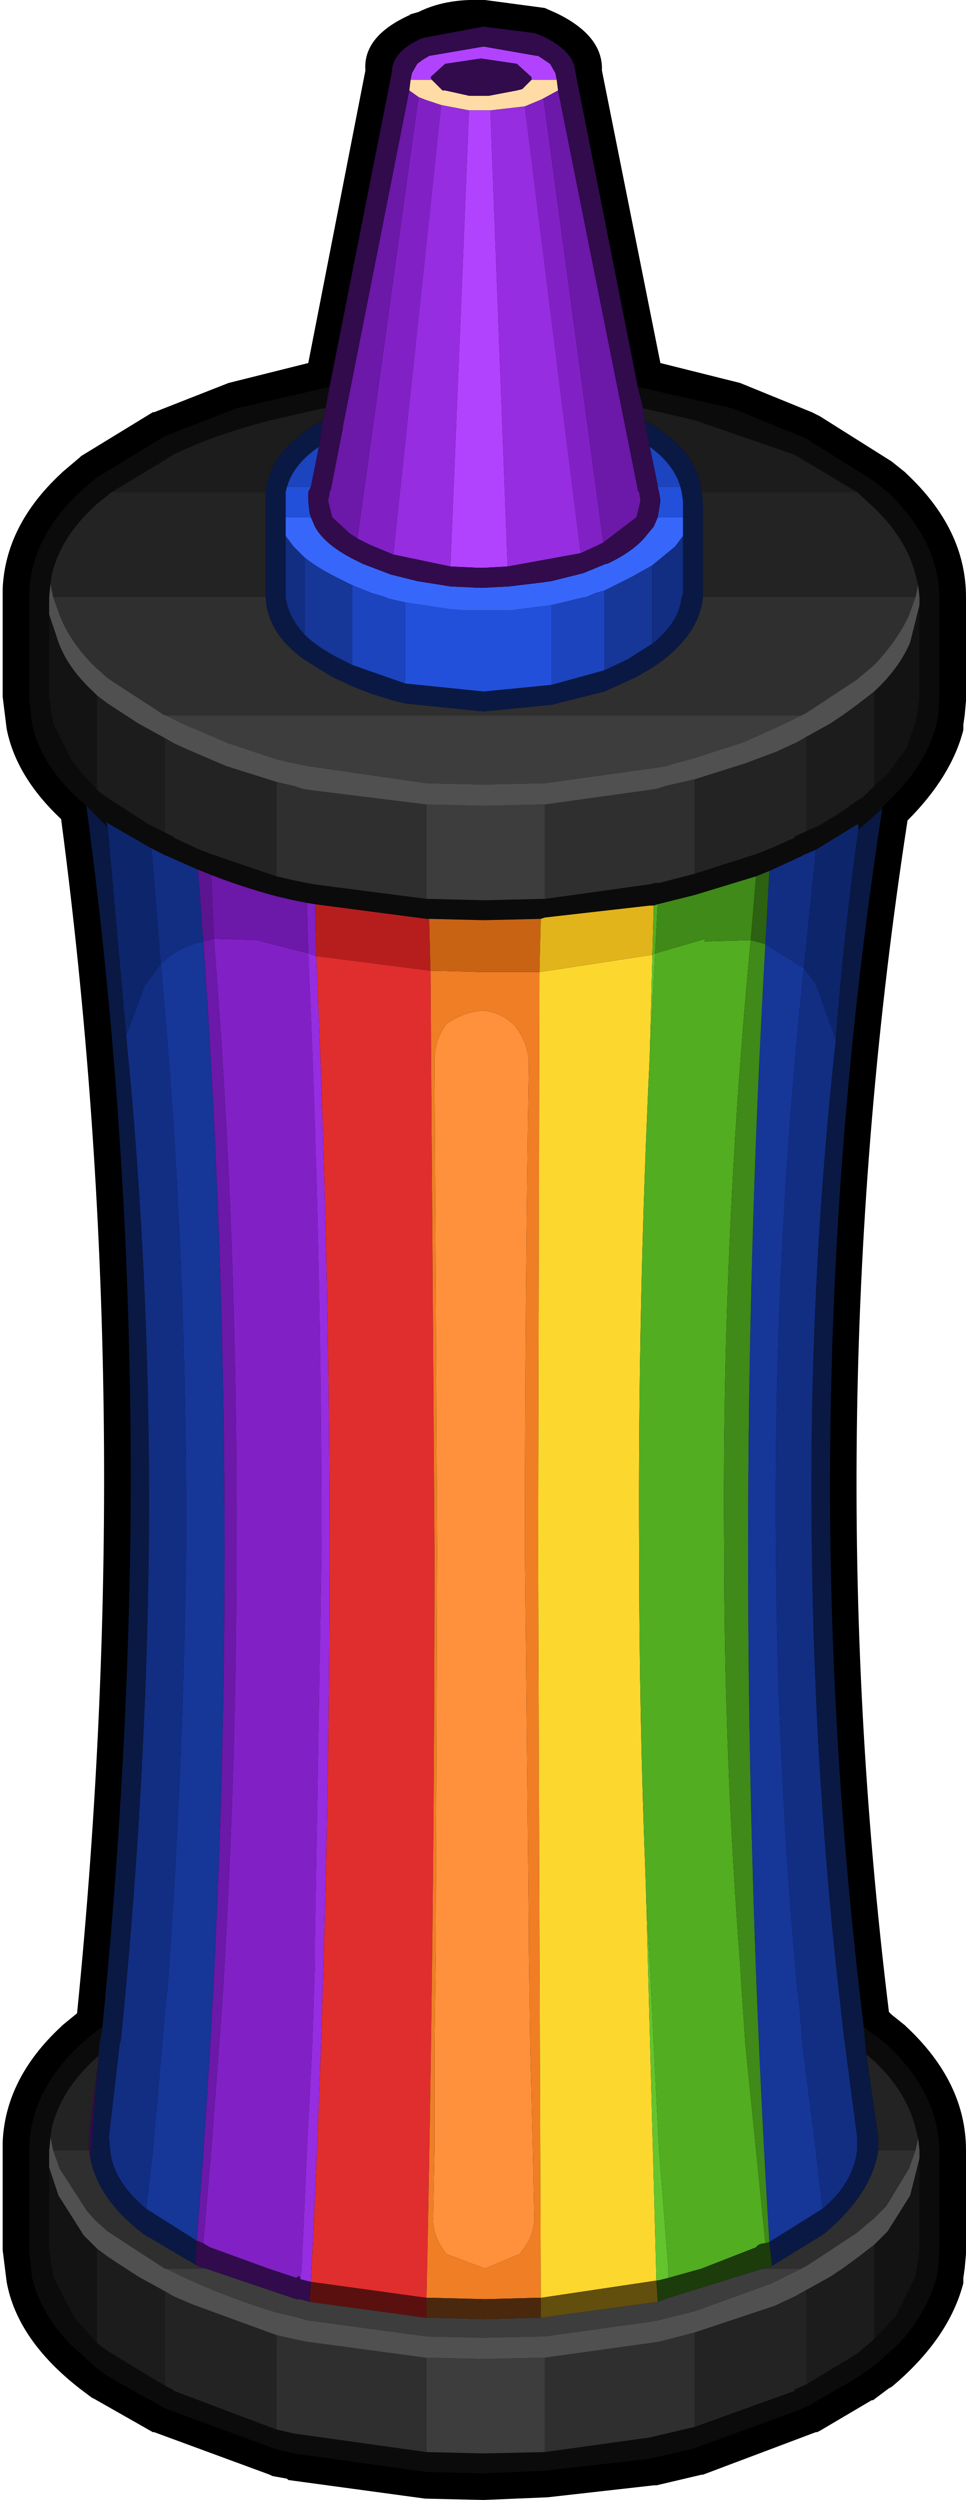 <?xml version="1.0" encoding="UTF-8" standalone="no"?>
<svg xmlns:ffdec="https://www.free-decompiler.com/flash" xmlns:xlink="http://www.w3.org/1999/xlink" ffdec:objectType="shape" height="94.0px" width="36.35px" xmlns="http://www.w3.org/2000/svg">
  <g transform="matrix(1.0, 0.0, 0.0, 1.0, 18.25, 51.1)">
    <path d="M18.1 33.5 L18.1 33.65 18.05 34.2 18.0 34.55 18.0 34.75 Q17.45 36.85 15.3 38.65 L15.2 38.7 14.6 39.15 14.55 39.15 12.6 40.3 12.5 40.35 12.45 40.35 8.2 41.95 8.15 41.95 6.45 42.35 6.35 42.35 2.35 42.8 -0.05 42.9 -2.25 42.85 -7.4 42.15 -7.45 42.1 -8.0 42.0 -8.1 41.95 -12.45 40.35 -12.5 40.35 -14.7 39.1 -14.8 39.05 -15.2 38.75 Q-17.6 36.9 -18.0 34.7 L-18.15 33.5 -18.15 30.15 -18.15 29.45 Q-18.05 27.05 -15.95 25.1 L-15.9 25.05 -15.35 24.6 Q-13.05 1.65 -15.95 -20.3 -17.65 -21.9 -18.0 -23.7 L-18.15 -24.9 -18.15 -28.25 -18.15 -28.95 Q-18.05 -31.35 -15.95 -33.3 L-15.9 -33.35 -15.25 -33.9 -15.2 -33.95 -12.5 -35.6 -12.45 -35.6 -9.65 -36.7 -6.65 -37.45 -4.5 -48.45 Q-4.6 -49.75 -2.8 -50.55 L-2.85 -50.55 -2.5 -50.65 Q-1.5 -51.15 -0.1 -51.1 L0.0 -51.1 2.25 -50.8 2.7 -50.6 Q4.45 -49.75 4.4 -48.45 L6.6 -37.45 9.6 -36.7 12.3 -35.6 12.6 -35.45 15.3 -33.75 15.8 -33.35 15.85 -33.3 Q18.1 -31.2 18.1 -28.65 L18.1 -28.55 18.1 -24.9 18.1 -24.75 18.05 -24.2 18.0 -23.85 18.0 -23.65 Q17.55 -21.9 15.9 -20.25 12.45 2.15 15.2 24.55 L15.25 24.6 15.3 24.65 15.8 25.05 15.85 25.1 Q18.1 27.2 18.1 29.75 L18.1 29.85 18.1 33.5" fill="#000000" fill-rule="evenodd" stroke="none"/>
    <path d="M2.7 -48.1 L2.75 -47.7 2.2 -47.4 2.1 -47.35 1.5 -47.1 0.2 -46.95 -0.05 -46.95 -0.25 -46.95 -0.6 -46.95 -1.65 -47.15 -2.25 -47.35 -2.5 -47.45 -2.85 -47.7 -2.8 -48.1 -2.0 -48.1 -1.6 -47.7 -1.5 -47.7 -0.6 -47.5 -0.25 -47.5 -0.15 -47.5 0.15 -47.5 1.2 -47.7 1.4 -47.75 1.75 -48.1 2.7 -48.1" fill="#ffdca5" fill-rule="evenodd" stroke="none"/>
    <path d="M-5.85 -36.55 L-6.0 -35.75 -6.1 -35.75 -7.85 -35.35 Q-9.95 -34.85 -11.75 -34.0 L-12.05 -33.8 -14.05 -32.6 -14.6 -32.15 Q-15.95 -30.95 -16.3 -29.5 L-16.35 -29.15 -16.4 -28.65 -16.4 -28.55 -16.4 -28.3 -16.4 -28.0 -16.4 -24.9 -16.25 -23.9 -15.55 -22.5 -15.15 -22.0 -14.6 -21.4 -14.35 -21.2 -14.2 -21.1 -12.65 -20.1 -12.05 -19.8 -11.75 -19.65 -11.7 -19.6 -10.85 -19.2 -10.35 -19.0 -7.85 -18.15 -7.2 -18.0 -6.7 -17.9 -6.45 -17.85 -2.2 -17.3 -2.1 -17.3 -0.05 -17.25 2.1 -17.3 2.25 -17.3 6.2 -17.85 6.4 -17.9 6.55 -17.9 7.9 -18.25 10.25 -19.0 10.75 -19.2 11.65 -19.6 11.65 -19.65 12.1 -19.85 12.55 -20.05 Q13.35 -20.5 14.0 -21.0 L14.2 -21.1 14.65 -21.55 15.15 -22.0 15.55 -22.55 15.85 -22.95 16.2 -23.9 16.25 -24.2 16.35 -24.9 16.35 -28.35 16.35 -28.55 16.35 -28.65 16.3 -29.1 16.2 -29.5 Q15.85 -30.85 14.65 -32.0 L14.0 -32.6 11.65 -34.0 7.9 -35.3 5.95 -35.75 5.75 -36.55 9.3 -35.75 12.0 -34.65 12.1 -34.6 14.65 -33.0 15.15 -32.6 Q17.05 -30.8 17.1 -28.65 L17.1 -28.55 17.1 -24.9 17.05 -24.2 17.0 -23.9 Q16.65 -22.5 15.45 -21.25 L14.95 -20.75 14.95 -20.7 14.05 -19.9 14.05 -20.1 14.0 -20.1 12.45 -19.15 12.1 -19.0 11.95 -18.95 12.0 -18.95 10.7 -18.35 10.2 -18.15 7.9 -17.45 6.5 -17.1 6.35 -17.05 6.2 -17.05 2.25 -16.6 2.1 -16.55 -0.05 -16.5 -2.1 -16.55 -2.2 -16.55 -6.4 -17.1 -6.7 -17.15 -7.2 -17.25 -7.85 -17.4 Q-9.15 -17.75 -10.3 -18.2 L-10.8 -18.4 -12.05 -18.95 -12.55 -19.2 -14.2 -20.15 -14.25 -20.2 -14.2 -20.0 -15.0 -20.8 -15.4 -21.15 Q-16.75 -22.45 -17.05 -23.9 L-17.15 -24.9 -17.15 -28.55 -17.15 -28.65 Q-17.15 -30.8 -15.25 -32.6 L-14.6 -33.15 -12.05 -34.7 -9.35 -35.75 -5.85 -36.55 M14.25 25.1 L14.6 25.4 14.65 25.4 15.15 25.8 Q17.05 27.6 17.1 29.75 L17.1 29.85 17.1 33.5 17.05 34.2 17.0 34.5 Q16.65 35.85 15.55 37.05 L14.65 37.85 14.0 38.3 12.1 39.4 11.95 39.45 12.0 39.45 7.9 40.95 6.2 41.35 2.25 41.8 -0.05 41.9 -2.2 41.85 -7.2 41.15 -7.85 41.0 -12.05 39.45 -14.2 38.25 -14.6 37.95 -15.6 37.05 Q-16.75 35.85 -17.05 34.5 L-17.15 33.5 -17.15 29.85 -17.15 29.75 Q-17.15 27.6 -15.25 25.8 L-14.6 25.25 -14.45 25.15 -14.4 25.15 -14.5 25.7 -14.55 26.2 -14.6 26.25 Q-15.95 27.45 -16.3 28.9 L-16.35 29.25 -16.4 29.75 -16.4 29.85 -16.4 30.1 -16.4 30.4 -16.4 33.5 -16.25 34.5 -15.45 36.05 -14.6 37.0 -14.2 37.3 -12.05 38.6 -11.75 38.75 -11.7 38.8 -7.85 40.25 -7.2 40.4 -2.2 41.1 -0.05 41.15 2.25 41.1 6.2 40.55 7.9 40.15 11.65 38.8 11.65 38.75 12.1 38.55 14.0 37.4 14.65 36.85 15.45 36.0 16.2 34.5 16.25 34.2 16.35 33.5 16.35 30.05 16.35 29.85 16.35 29.75 16.3 29.3 16.2 28.9 Q15.85 27.55 14.7 26.45 L14.65 26.4 14.35 26.15 14.25 25.1" fill="#0b0b0b" fill-rule="evenodd" stroke="none"/>
    <path d="M16.35 -28.35 L16.35 -24.9 16.25 -24.2 16.2 -23.9 15.85 -22.95 15.55 -22.55 15.15 -22.0 14.65 -21.55 14.65 -25.1 14.7 -25.15 Q15.6 -26.0 16.0 -26.95 L16.35 -28.35 M-14.6 -21.4 L-15.15 -22.0 -15.55 -22.5 -16.25 -23.9 -16.4 -24.9 -16.4 -28.0 -16.05 -26.95 Q-15.7 -26.0 -14.8 -25.15 L-14.6 -24.95 -14.6 -21.4 M-16.4 30.4 L-16.05 31.45 -15.1 32.95 -14.8 33.25 -14.6 33.45 -14.6 37.0 -15.45 36.05 -16.25 34.5 -16.4 33.5 -16.4 30.4 M14.65 33.3 L14.7 33.25 15.15 32.8 16.0 31.45 16.35 30.05 16.35 33.5 16.25 34.2 16.2 34.5 15.45 36.0 14.65 36.85 14.65 33.3" fill="#131313" fill-rule="evenodd" stroke="none"/>
    <path d="M-6.0 -35.75 L-6.1 -35.3 Q-8.1 -34.2 -8.25 -32.6 L-14.05 -32.6 -12.05 -33.8 -11.75 -34.0 Q-9.95 -34.85 -7.85 -35.35 L-6.1 -35.75 -6.0 -35.75 M6.0 -35.3 L5.95 -35.75 7.9 -35.3 11.65 -34.0 14.0 -32.6 8.15 -32.6 Q8.0 -34.2 6.0 -35.3 M14.65 -21.55 L14.2 -21.1 14.0 -21.0 Q13.35 -20.5 12.55 -20.05 L12.1 -19.85 12.1 -23.4 13.0 -23.9 13.45 -24.2 14.0 -24.6 14.65 -25.1 14.65 -21.55 M-12.05 -19.8 L-12.65 -20.1 -14.2 -21.1 -14.35 -21.2 -14.6 -21.4 -14.6 -24.95 -14.2 -24.65 -13.05 -23.9 -12.05 -23.35 -12.05 -19.8 M-14.6 33.45 L-14.2 33.75 -13.05 34.5 -12.05 35.05 -12.05 38.6 -14.2 37.3 -14.6 37.0 -14.6 33.45 M12.1 35.0 L13.0 34.5 13.45 34.2 14.0 33.8 14.65 33.3 14.65 36.85 14.0 37.4 12.1 38.55 12.1 35.0" fill="#1c1c1c" fill-rule="evenodd" stroke="none"/>
    <path d="M8.2 -28.65 L8.2 -28.8 8.2 -32.25 8.15 -32.6 14.0 -32.6 14.65 -32.0 Q15.85 -30.85 16.2 -29.5 L16.3 -29.1 16.2 -28.65 8.2 -28.65 M12.1 -19.85 L11.65 -19.65 11.65 -19.6 10.75 -19.2 10.25 -19.0 7.9 -18.25 7.9 -21.8 9.8 -22.4 11.0 -22.85 11.1 -22.9 11.65 -23.15 11.75 -23.2 12.1 -23.4 12.1 -19.85 M-7.85 -18.15 L-10.35 -19.0 -10.85 -19.2 -11.7 -19.6 -11.75 -19.65 -12.05 -19.8 -12.05 -23.35 -11.7 -23.15 -11.15 -22.9 -9.75 -22.3 -7.85 -21.7 -7.85 -18.15 M-16.35 -29.15 L-16.3 -29.5 Q-15.95 -30.95 -14.6 -32.15 L-14.05 -32.6 -8.25 -32.6 -8.25 -32.25 -8.25 -28.8 -8.25 -28.65 -16.25 -28.65 -16.35 -29.15 M14.8 29.75 L14.8 29.3 14.35 26.15 14.65 26.4 14.7 26.45 Q15.85 27.55 16.2 28.9 L16.3 29.3 16.2 29.75 14.8 29.75 M-16.25 29.75 L-16.35 29.25 -16.3 28.9 Q-15.95 27.45 -14.6 26.25 L-14.55 26.2 -14.55 26.4 -14.9 29.25 -14.9 29.75 -16.25 29.75 M-12.05 35.05 L-11.7 35.25 -11.0 35.55 -7.85 36.7 -7.85 40.25 -11.7 38.8 -11.75 38.75 -12.05 38.6 -12.05 35.05 M7.9 36.6 L10.9 35.6 11.65 35.25 12.1 35.0 12.1 38.55 11.65 38.75 11.65 38.8 7.9 40.15 7.9 36.6" fill="#232323" fill-rule="evenodd" stroke="none"/>
    <path d="M7.9 -18.25 L6.55 -17.9 6.4 -17.9 6.2 -17.85 2.25 -17.3 2.25 -20.85 6.2 -21.4 6.5 -21.45 6.8 -21.55 7.9 -21.8 7.9 -18.25 M-2.2 -17.3 L-6.45 -17.85 -6.7 -17.9 -7.2 -18.0 -7.85 -18.15 -7.85 -21.7 -7.2 -21.55 -6.9 -21.45 -6.65 -21.4 -2.2 -20.85 -2.2 -17.3 M-8.25 -28.65 Q-8.2 -27.3 -6.8 -26.3 L-5.75 -25.65 -5.0 -25.3 Q-4.05 -24.9 -3.0 -24.65 L-0.05 -24.35 2.5 -24.6 4.5 -25.1 5.7 -25.65 6.3 -26.0 Q8.05 -27.15 8.2 -28.65 L16.2 -28.65 15.95 -27.95 Q15.5 -27.0 14.65 -26.1 L14.0 -25.55 12.1 -24.3 11.9 -24.2 -12.0 -24.2 -12.05 -24.2 -14.2 -25.6 -14.7 -26.05 Q-15.6 -26.95 -16.0 -27.95 L-16.25 -28.65 -8.25 -28.65 M10.8 34.1 L12.75 32.9 Q14.55 31.4 14.8 29.75 L16.2 29.75 15.95 30.45 15.1 31.85 14.65 32.3 14.0 32.85 12.1 34.1 11.9 34.2 10.45 34.2 10.55 34.15 10.6 34.15 10.8 34.1 M-12.0 34.2 L-12.05 34.2 -14.2 32.8 -14.7 32.35 -15.0 32.0 -16.0 30.45 -16.25 29.75 -14.9 29.75 -14.85 30.05 Q-14.55 31.6 -12.85 32.9 L-10.9 34.05 -10.7 34.15 -10.65 34.15 -10.5 34.2 -12.0 34.2 M-7.85 36.7 L-7.2 36.85 -6.7 36.95 -2.25 37.55 -2.2 37.55 -2.2 41.1 -7.2 40.4 -7.85 40.25 -7.85 36.7 M2.25 37.55 L6.2 37.0 6.55 36.95 7.9 36.6 7.9 40.15 6.2 40.55 2.25 41.1 2.25 37.55" fill="#2f2f2f" fill-rule="evenodd" stroke="none"/>
    <path d="M2.25 -17.3 L2.1 -17.3 -0.05 -17.25 -2.1 -17.3 -2.2 -17.3 -2.2 -20.85 -0.05 -20.8 2.1 -20.85 2.25 -20.85 2.25 -17.3 M11.9 -24.2 L11.5 -24.0 11.3 -23.9 9.75 -23.2 7.9 -22.6 7.15 -22.4 6.85 -22.3 6.55 -22.25 6.2 -22.2 2.25 -21.65 2.1 -21.65 -0.05 -21.6 -2.2 -21.65 -6.7 -22.3 -6.95 -22.35 -7.15 -22.4 -7.2 -22.4 -7.85 -22.55 -9.65 -23.15 -11.4 -23.9 -11.6 -24.0 -12.0 -24.2 11.9 -24.2 M-2.2 36.05 L-1.95 36.05 -0.05 36.1 1.9 36.05 2.1 36.05 6.5 35.45 6.9 35.3 10.45 34.2 11.9 34.2 11.5 34.4 11.3 34.5 10.8 34.75 7.9 35.8 6.5 36.15 6.2 36.2 2.25 36.75 2.1 36.75 -0.05 36.8 -2.2 36.75 -6.65 36.15 -7.2 36.0 -7.85 35.85 Q-9.5 35.35 -10.95 34.7 L-11.4 34.5 -11.6 34.4 -12.0 34.2 -10.5 34.2 -7.1 35.35 -6.95 35.35 -6.6 35.45 -2.2 36.05 M-2.2 37.55 L-0.05 37.6 2.1 37.55 2.25 37.55 2.25 41.1 -0.05 41.15 -2.2 41.1 -2.2 37.55" fill="#3d3d3d" fill-rule="evenodd" stroke="none"/>
    <path d="M16.3 -29.1 L16.35 -28.65 16.35 -28.55 16.35 -28.35 16.0 -26.95 Q15.6 -26.0 14.7 -25.15 L14.65 -25.1 14.0 -24.6 13.45 -24.2 13.0 -23.9 12.1 -23.4 11.75 -23.2 11.65 -23.15 11.1 -22.9 11.0 -22.85 9.8 -22.4 7.9 -21.8 6.8 -21.55 6.5 -21.45 6.2 -21.4 2.25 -20.85 2.1 -20.85 -0.05 -20.8 -2.2 -20.85 -6.65 -21.4 -6.9 -21.45 -7.2 -21.55 -7.85 -21.7 -9.75 -22.3 -11.15 -22.9 -11.7 -23.15 -12.05 -23.35 -13.05 -23.9 -14.2 -24.65 -14.6 -24.95 -14.8 -25.15 Q-15.7 -26.0 -16.05 -26.95 L-16.4 -28.0 -16.4 -28.3 -16.4 -28.55 -16.4 -28.65 -16.35 -29.15 -16.25 -28.65 -16.0 -27.95 Q-15.6 -26.95 -14.7 -26.05 L-14.2 -25.6 -12.05 -24.2 -12.0 -24.2 -11.6 -24.0 -11.4 -23.9 -9.65 -23.15 -7.85 -22.55 -7.2 -22.4 -7.15 -22.4 -6.95 -22.35 -6.7 -22.3 -2.2 -21.65 -0.05 -21.6 2.1 -21.65 2.25 -21.65 6.2 -22.2 6.55 -22.25 6.85 -22.3 7.15 -22.4 7.9 -22.6 9.75 -23.2 11.3 -23.9 11.5 -24.0 11.9 -24.2 12.1 -24.3 14.0 -25.55 14.65 -26.1 Q15.5 -27.0 15.95 -27.95 L16.2 -28.65 16.3 -29.1 M11.9 34.2 L12.1 34.1 14.0 32.85 14.65 32.3 15.1 31.85 15.95 30.45 16.2 29.75 16.3 29.3 16.35 29.75 16.35 29.85 16.35 30.05 16.0 31.45 15.15 32.8 14.7 33.25 14.65 33.3 14.0 33.8 13.45 34.2 13.0 34.5 12.1 35.0 11.65 35.25 10.9 35.6 7.9 36.6 6.55 36.95 6.2 37.0 2.25 37.55 2.1 37.55 -0.05 37.6 -2.2 37.55 -2.25 37.55 -6.7 36.95 -7.2 36.85 -7.85 36.7 -11.0 35.55 -11.7 35.25 -12.05 35.05 -13.05 34.5 -14.2 33.75 -14.6 33.45 -14.8 33.25 -15.1 32.95 -16.05 31.45 -16.4 30.4 -16.4 30.1 -16.4 29.85 -16.4 29.75 -16.35 29.25 -16.25 29.75 -16.0 30.45 -15.0 32.0 -14.7 32.35 -14.2 32.8 -12.05 34.2 -12.0 34.2 -11.6 34.4 -11.4 34.5 -10.95 34.7 Q-9.5 35.35 -7.85 35.85 L-7.2 36.0 -6.65 36.15 -2.2 36.75 -0.05 36.8 2.1 36.75 2.25 36.75 6.2 36.2 6.5 36.15 7.9 35.8 10.8 34.75 11.3 34.5 11.5 34.4 11.9 34.2" fill="#505050" fill-rule="evenodd" stroke="none"/>
    <path d="M12.45 -19.15 L14.0 -20.1 14.05 -20.1 14.05 -19.9 Q13.5 -15.95 13.2 -12.0 L12.45 -14.1 12.0 -14.7 12.45 -19.15 M-14.2 -20.0 L-14.25 -20.2 -14.2 -20.15 -12.55 -19.2 -12.2 -14.85 -12.8 -14.05 -13.5 -12.15 -14.2 -20.0" fill="#0d256b" fill-rule="evenodd" stroke="none"/>
    <path d="M-6.1 -35.3 L-6.25 -34.3 Q-7.2 -33.65 -7.45 -32.8 L-7.5 -32.6 -7.5 -32.25 -7.5 -31.65 -7.5 -30.95 -7.5 -28.8 -7.5 -28.65 Q-7.4 -27.9 -6.8 -27.25 -6.3 -26.75 -5.4 -26.3 L-5.0 -26.1 -3.0 -25.4 -0.05 -25.1 2.5 -25.35 4.5 -25.9 5.35 -26.3 6.3 -26.9 Q7.3 -27.7 7.4 -28.65 L7.45 -28.8 7.45 -30.95 7.45 -31.65 7.45 -32.25 7.4 -32.6 7.35 -32.8 Q7.1 -33.65 6.2 -34.3 L6.0 -35.3 Q8.0 -34.2 8.15 -32.6 L8.2 -32.25 8.2 -28.8 8.2 -28.65 Q8.05 -27.15 6.3 -26.0 L5.7 -25.65 4.5 -25.1 2.5 -24.6 -0.05 -24.35 -3.0 -24.65 Q-4.05 -24.9 -5.0 -25.3 L-5.75 -25.65 -6.8 -26.3 Q-8.2 -27.3 -8.25 -28.65 L-8.25 -28.8 -8.25 -32.25 -8.25 -32.6 Q-8.1 -34.2 -6.1 -35.3 M14.95 -20.7 Q12.8 -6.75 13.0 7.2 13.15 16.15 14.25 25.1 L14.35 26.15 14.8 29.3 14.8 29.75 Q14.55 31.4 12.75 32.9 L10.8 34.1 10.7 33.2 12.7 31.95 Q13.85 31.0 14.0 29.75 L14.0 29.25 13.55 25.8 13.5 25.45 13.4 24.55 Q12.4 15.85 12.3 7.2 12.15 -2.45 13.2 -12.0 13.5 -15.95 14.05 -19.9 L14.95 -20.7 M-14.4 25.15 Q-13.5 16.1 -13.35 7.2 -13.15 -7.0 -15.0 -20.8 L-14.2 -20.0 -13.5 -12.15 Q-12.55 -2.65 -12.65 7.2 -12.75 15.75 -13.6 24.6 L-13.7 25.6 -13.75 25.8 -14.15 29.25 -14.1 29.75 Q-14.0 30.9 -12.75 31.95 L-10.85 33.15 -10.9 34.05 -12.85 32.9 Q-14.55 31.6 -14.85 30.05 L-14.5 25.7 -14.4 25.15" fill="#0a1943" fill-rule="evenodd" stroke="none"/>
    <path d="M6.3 -26.9 L5.35 -26.3 4.5 -25.9 4.5 -28.9 5.5 -29.4 6.3 -29.85 6.3 -26.9 M-5.0 -26.1 L-5.4 -26.3 Q-6.3 -26.75 -6.8 -27.25 L-6.8 -30.15 Q-6.3 -29.75 -5.6 -29.4 L-5.0 -29.1 -5.0 -26.1 M12.0 -14.7 Q10.85 -3.8 10.95 7.2 11.0 15.4 11.75 23.65 L11.85 24.5 11.95 25.8 12.45 29.75 12.7 31.95 10.7 33.2 Q9.9 20.15 9.9 7.2 9.9 -4.25 10.55 -15.6 L12.0 -14.7 M-10.6 -15.7 Q-9.8 -4.3 -9.8 7.2 -9.8 20.15 -10.85 33.15 L-12.75 31.95 -12.5 29.75 -12.15 25.8 -12.05 24.6 -11.95 23.7 Q-11.35 15.35 -11.25 7.2 -11.2 -4.0 -12.2 -14.85 -11.55 -15.5 -10.6 -15.7" fill="#163698" fill-rule="evenodd" stroke="none"/>
    <path d="M7.45 -30.95 L7.45 -28.8 7.4 -28.65 Q7.3 -27.7 6.3 -26.9 L6.3 -29.85 7.15 -30.55 7.45 -30.95 M-6.8 -27.25 Q-7.4 -27.9 -7.5 -28.65 L-7.5 -28.8 -7.5 -30.95 -7.2 -30.55 -6.8 -30.15 -6.8 -27.25 M10.7 -18.35 L12.0 -18.95 11.95 -18.95 12.1 -19.0 12.45 -19.15 12.0 -14.7 12.45 -14.1 13.2 -12.0 Q12.15 -2.45 12.3 7.2 12.4 15.85 13.4 24.55 L13.5 25.45 13.55 25.8 14.0 29.25 14.0 29.75 Q13.85 31.0 12.7 31.95 L12.45 29.75 11.95 25.8 11.85 24.5 11.75 23.65 Q11.0 15.4 10.95 7.2 10.85 -3.8 12.0 -14.7 L10.55 -15.6 10.7 -18.35 M-12.55 -19.2 L-12.05 -18.95 -10.8 -18.4 -10.6 -15.7 Q-11.55 -15.5 -12.2 -14.85 -11.2 -4.0 -11.25 7.2 -11.35 15.35 -11.95 23.7 L-12.05 24.6 -12.15 25.8 -12.5 29.75 -12.75 31.95 Q-14.0 30.9 -14.1 29.75 L-14.15 29.25 -13.75 25.8 -13.7 25.6 -13.6 24.6 Q-12.75 15.75 -12.65 7.2 -12.55 -2.65 -13.5 -12.15 L-12.8 -14.05 -12.2 -14.85 -12.55 -19.2" fill="#122e83" fill-rule="evenodd" stroke="none"/>
    <path d="M-6.25 -34.3 L-6.55 -32.8 -7.45 -32.8 Q-7.2 -33.65 -6.25 -34.3 M6.5 -32.8 L6.5 -32.85 6.2 -34.3 Q7.1 -33.65 7.35 -32.8 L6.5 -32.8 M4.5 -25.9 L2.5 -25.35 2.5 -28.35 3.75 -28.65 3.8 -28.65 4.15 -28.8 4.5 -28.9 4.5 -25.9 M-3.0 -25.4 L-5.0 -26.1 -5.0 -29.1 -4.25 -28.8 -3.75 -28.65 -3.65 -28.6 -3.0 -28.45 -3.0 -25.4" fill="#1c44be" fill-rule="evenodd" stroke="none"/>
    <path d="M-6.55 -32.8 L-6.65 -32.6 -6.65 -32.3 -6.65 -32.25 -6.6 -31.8 -6.55 -31.65 -7.5 -31.65 -7.5 -32.25 -7.5 -32.6 -7.45 -32.8 -6.55 -32.8 M6.5 -31.65 L6.6 -32.25 6.6 -32.3 6.55 -32.6 6.5 -32.8 7.35 -32.8 7.4 -32.6 7.45 -32.25 7.45 -31.65 6.5 -31.65 M2.5 -25.35 L-0.05 -25.1 -3.0 -25.4 -3.0 -28.45 -1.35 -28.2 -0.75 -28.15 -0.25 -28.15 -0.05 -28.15 0.1 -28.15 0.95 -28.15 2.5 -28.35 2.5 -25.35" fill="#2350da" fill-rule="evenodd" stroke="none"/>
    <path d="M-6.55 -31.65 L-6.4 -31.3 Q-6.05 -30.65 -5.0 -30.1 L-4.9 -30.05 -4.6 -29.9 -3.55 -29.5 -2.95 -29.35 -2.55 -29.25 -1.3 -29.05 -0.25 -29.0 -0.05 -29.0 0.9 -29.05 2.15 -29.2 2.5 -29.25 3.7 -29.55 4.55 -29.9 4.6 -29.9 Q5.65 -30.4 6.1 -31.0 L6.35 -31.3 6.5 -31.65 7.45 -31.65 7.45 -30.95 7.15 -30.55 6.3 -29.85 5.5 -29.4 4.5 -28.9 4.15 -28.8 3.8 -28.65 3.75 -28.65 2.5 -28.35 0.95 -28.15 0.1 -28.15 -0.05 -28.15 -0.25 -28.15 -0.75 -28.15 -1.35 -28.2 -3.0 -28.45 -3.65 -28.6 -3.75 -28.65 -4.25 -28.8 -5.0 -29.1 -5.6 -29.4 Q-6.3 -29.75 -6.8 -30.15 L-7.2 -30.55 -7.5 -30.95 -7.5 -31.65 -6.55 -31.65" fill="#3767fa" fill-rule="evenodd" stroke="none"/>
    <path d="M-10.8 -18.4 L-10.3 -18.2 -10.2 -15.8 -10.6 -15.7 -10.8 -18.4" fill="#5d1491" fill-rule="evenodd" stroke="none"/>
    <path d="M2.75 -47.7 L5.75 -32.7 5.75 -32.65 5.8 -32.6 5.85 -32.3 5.85 -32.25 5.7 -31.65 4.45 -30.7 2.2 -47.4 2.75 -47.7 M-4.8 -30.85 L-5.1 -31.05 -5.75 -31.65 -5.9 -32.25 -5.9 -32.3 -5.85 -32.55 -5.85 -32.6 -5.8 -32.7 -5.35 -35.0 -5.35 -35.05 -2.85 -47.7 -2.5 -47.45 -4.8 -30.85 M-10.3 -18.2 Q-9.15 -17.75 -7.85 -17.4 L-7.2 -17.25 -6.7 -17.15 -6.65 -15.25 -8.6 -15.75 -10.2 -15.8 -10.3 -18.2 M-10.2 -15.8 Q-9.3 -4.5 -9.35 7.2 -9.35 14.9 -9.8 22.8 L-9.85 23.65 -10.0 25.8 -10.3 29.75 -10.6 33.25 -10.85 33.15 Q-9.8 20.15 -9.8 7.2 -9.8 -4.3 -10.6 -15.7 L-10.2 -15.8" fill="#6c18a8" fill-rule="evenodd" stroke="none"/>
    <path d="M4.45 -30.7 L4.25 -30.6 3.6 -30.3 1.5 -47.1 2.1 -47.35 2.2 -47.4 4.45 -30.7 M-3.45 -30.25 L-4.3 -30.6 -4.8 -30.85 -2.5 -47.45 -2.25 -47.35 -1.65 -47.15 -3.45 -30.25 M-6.7 -17.15 L-6.4 -17.1 -6.35 -15.15 -6.65 -15.25 Q-6.15 -4.15 -6.15 7.2 L-6.4 21.9 -6.4 22.7 -6.5 25.8 -6.7 29.75 -6.9 34.2 -6.95 34.6 Q-6.95 34.4 -7.1 34.55 L-8.15 34.2 -10.35 33.4 -10.6 33.25 -10.3 29.75 -10.0 25.8 -9.85 23.65 -9.8 22.8 Q-9.35 14.9 -9.35 7.2 -9.3 -4.5 -10.2 -15.8 L-8.6 -15.75 -6.65 -15.25 -6.7 -17.15" fill="#8121c5" fill-rule="evenodd" stroke="none"/>
    <path d="M3.6 -30.3 L0.85 -29.8 0.2 -46.95 1.5 -47.1 3.6 -30.3 M-1.3 -29.8 L-3.45 -30.25 -1.65 -47.15 -0.6 -46.95 -1.3 -29.8 M-6.35 -15.15 Q-5.85 -4.0 -5.85 7.2 -5.85 20.9 -6.55 34.7 L-6.95 34.6 -6.9 34.2 -6.7 29.75 -6.5 25.8 -6.4 22.7 -6.4 21.9 -6.15 7.2 Q-6.15 -4.15 -6.65 -15.25 L-6.35 -15.15" fill="#962de0" fill-rule="evenodd" stroke="none"/>
    <path d="M0.85 -29.8 L-0.05 -29.75 -0.25 -29.75 -1.3 -29.8 -0.6 -46.95 -0.25 -46.95 -0.05 -46.95 0.2 -46.95 0.85 -29.8 M-2.8 -48.1 L-2.75 -48.35 -2.55 -48.7 -2.35 -48.85 -2.1 -49.0 -0.05 -49.35 1.95 -49.0 2.0 -49.0 2.45 -48.7 2.65 -48.35 2.7 -48.1 1.75 -48.1 1.75 -48.2 1.2 -48.7 -0.15 -48.9 -1.5 -48.7 -2.05 -48.2 -2.0 -48.1 -2.8 -48.1" fill="#b143ff" fill-rule="evenodd" stroke="none"/>
    <path d="M-5.85 -36.55 L-3.5 -48.4 Q-3.5 -49.15 -2.4 -49.65 L-2.2 -49.7 -0.05 -50.1 1.9 -49.85 2.25 -49.7 Q3.35 -49.15 3.4 -48.4 L5.75 -36.55 5.95 -35.75 6.0 -35.3 6.2 -34.3 6.5 -32.85 6.5 -32.8 6.55 -32.6 6.6 -32.3 6.6 -32.25 6.5 -31.65 6.35 -31.3 6.1 -31.0 Q5.65 -30.4 4.6 -29.9 L4.55 -29.9 3.7 -29.55 2.5 -29.25 2.15 -29.2 0.9 -29.05 -0.05 -29.0 -0.25 -29.0 -1.3 -29.05 -2.55 -29.25 -2.95 -29.35 -3.55 -29.5 -4.6 -29.9 -4.9 -30.05 -5.0 -30.1 Q-6.05 -30.65 -6.4 -31.3 L-6.55 -31.65 -6.6 -31.8 -6.65 -32.25 -6.65 -32.3 -6.65 -32.6 -6.55 -32.8 -6.25 -34.3 -6.1 -35.3 -6.0 -35.75 -5.85 -36.55 M2.75 -47.7 L2.7 -48.1 2.65 -48.35 2.45 -48.7 2.0 -49.0 1.95 -49.0 -0.05 -49.35 -2.1 -49.0 -2.35 -48.85 -2.55 -48.7 -2.75 -48.35 -2.8 -48.1 -2.85 -47.7 -5.35 -35.05 -5.35 -35.0 -5.8 -32.7 -5.85 -32.6 -5.85 -32.55 -5.9 -32.3 -5.9 -32.25 -5.75 -31.65 -5.1 -31.05 -4.8 -30.85 -4.3 -30.6 -3.45 -30.25 -1.3 -29.8 -0.25 -29.75 -0.05 -29.75 0.85 -29.8 3.6 -30.3 4.25 -30.6 4.45 -30.7 5.7 -31.65 5.85 -32.25 5.85 -32.3 5.8 -32.6 5.75 -32.65 5.75 -32.7 2.75 -47.7 M1.75 -48.1 L1.4 -47.75 1.2 -47.7 0.15 -47.5 -0.15 -47.5 -0.25 -47.5 -0.6 -47.5 -1.5 -47.7 -1.6 -47.7 -2.0 -48.1 -2.05 -48.2 -1.5 -48.7 -0.15 -48.9 1.2 -48.7 1.75 -48.2 1.75 -48.1 M-6.95 34.6 L-6.55 34.7 -6.6 35.45 -6.95 35.35 -7.1 35.35 -10.5 34.2 -10.65 34.15 -10.7 34.15 -10.9 34.05 -10.85 33.15 -10.6 33.25 -10.35 33.4 -8.15 34.2 -7.1 34.55 Q-6.95 34.4 -6.95 34.6 M-14.9 29.75 L-14.9 29.25 -14.55 26.4 -14.55 26.2 -14.5 25.7 -14.85 30.05 -14.9 29.75" fill="#310b4c" fill-rule="evenodd" stroke="none"/>
    <path d="M-2.1 -16.55 L-2.05 -14.6 -6.35 -15.15 -6.4 -17.1 -2.2 -16.55 -2.1 -16.55" fill="#b61e1e" fill-rule="evenodd" stroke="none"/>
    <path d="M-2.05 -14.6 L-1.9 7.2 Q-1.9 21.2 -2.2 35.3 L-6.55 34.7 Q-5.85 20.9 -5.85 7.2 -5.85 -4.0 -6.35 -15.15 L-2.05 -14.6" fill="#e02d2d" fill-rule="evenodd" stroke="none"/>
    <path d="M-6.55 34.7 L-2.2 35.3 -2.2 36.05 -6.6 35.45 -6.55 34.7" fill="#5b1010" fill-rule="evenodd" stroke="none"/>
    <path d="M-2.05 -14.6 L-1.9 -14.6 -0.1 -14.55 1.7 -14.55 2.05 -14.55 2.0 7.2 2.1 35.3 1.9 35.3 0.0 35.35 -1.95 35.3 -2.2 35.3 Q-1.9 21.2 -1.9 7.2 L-2.05 -14.6 M-1.9 -11.2 L-1.8 7.2 -1.85 21.45 -1.85 22.2 -1.9 25.8 -1.9 29.75 -1.95 32.2 Q-2.0 32.95 -1.45 33.65 L0.0 34.2 1.3 33.65 Q1.9 32.95 1.85 32.2 L1.8 29.75 1.7 25.8 1.65 22.2 1.65 21.45 1.5 7.2 Q1.5 -2.05 1.65 -11.15 1.6 -11.95 1.1 -12.55 0.6 -13.05 -0.1 -13.1 -0.8 -13.05 -1.45 -12.6 -1.9 -12.0 -1.9 -11.2" fill="#f07e25" fill-rule="evenodd" stroke="none"/>
    <path d="M2.05 -14.55 L1.7 -14.55 -0.1 -14.55 -1.9 -14.6 -2.05 -14.6 -2.1 -16.55 -0.05 -16.5 2.1 -16.55 2.05 -14.55" fill="#c96314" fill-rule="evenodd" stroke="none"/>
    <path d="M2.1 35.3 L2.0 7.2 2.05 -14.55 6.3 -15.2 6.2 -11.4 Q5.75 -2.15 5.8 7.2 5.8 13.45 6.05 19.7 L6.45 34.65 2.1 35.3" fill="#fcd82e" fill-rule="evenodd" stroke="none"/>
    <path d="M-2.2 35.3 L-1.95 35.3 0.0 35.35 1.9 35.3 2.1 35.3 2.1 36.05 1.9 36.05 -0.05 36.1 -1.95 36.05 -2.2 36.05 -2.2 35.3" fill="#4a280d" fill-rule="evenodd" stroke="none"/>
    <path d="M2.1 36.05 L2.1 35.3 6.45 34.65 6.5 35.45 2.1 36.05" fill="#624e0d" fill-rule="evenodd" stroke="none"/>
    <path d="M2.05 -14.55 L2.1 -16.55 2.25 -16.6 6.2 -17.05 6.35 -17.05 6.3 -15.2 2.05 -14.55" fill="#e2b41b" fill-rule="evenodd" stroke="none"/>
    <path d="M10.0 -15.75 Q8.9 -4.3 9.0 7.2 9.0 14.95 9.6 22.75 L9.65 23.6 9.8 25.8 10.2 29.75 10.55 33.25 Q10.3 33.25 10.2 33.4 L8.15 34.2 6.9 34.55 6.9 34.2 6.55 29.75 6.35 25.8 6.2 22.7 6.15 21.9 6.05 19.7 Q5.8 13.45 5.8 7.2 5.75 -2.15 6.2 -11.4 L6.4 -15.25 6.3 -15.2 6.35 -17.05 6.5 -17.1 6.4 -15.25 8.3 -15.8 8.25 -15.7 10.0 -15.75" fill="#52ad21" fill-rule="evenodd" stroke="none"/>
    <path d="M10.55 -15.6 Q9.9 -4.25 9.9 7.2 9.9 20.15 10.7 33.2 L10.55 33.25 10.2 29.75 9.8 25.8 9.65 23.6 9.6 22.75 Q9.0 14.95 9.0 7.2 8.9 -4.3 10.0 -15.75 L10.55 -15.6 M6.5 -17.1 L7.9 -17.45 10.2 -18.15 10.0 -15.75 8.25 -15.7 8.3 -15.8 6.4 -15.25 6.5 -17.1" fill="#3f8a18" fill-rule="evenodd" stroke="none"/>
    <path d="M6.45 34.65 L6.05 19.7 6.15 21.9 6.2 22.7 6.35 25.8 6.55 29.75 6.9 34.2 6.9 34.55 6.5 34.65 6.45 34.65 M6.2 -11.4 L6.3 -15.2 6.4 -15.25 6.2 -11.4" fill="#63c42e" fill-rule="evenodd" stroke="none"/>
    <path d="M10.7 -18.35 L10.55 -15.6 10.0 -15.75 10.2 -18.15 10.7 -18.35" fill="#2c6211" fill-rule="evenodd" stroke="none"/>
    <path d="M10.55 33.25 L10.7 33.2 10.8 34.1 10.6 34.15 10.55 34.15 10.45 34.2 6.9 35.3 6.5 35.45 6.45 34.65 6.5 34.65 6.9 34.55 8.15 34.2 10.2 33.4 Q10.3 33.25 10.55 33.25" fill="#1c3c0b" fill-rule="evenodd" stroke="none"/>
    <path d="M-1.9 -11.2 Q-1.9 -12.0 -1.45 -12.6 -0.8 -13.05 -0.1 -13.1 0.6 -13.05 1.1 -12.55 1.6 -11.95 1.65 -11.15 1.5 -2.05 1.5 7.2 L1.65 21.45 1.65 22.2 1.7 25.8 1.8 29.75 1.85 32.2 Q1.9 32.95 1.3 33.65 L0.0 34.2 -1.45 33.65 Q-2.0 32.95 -1.95 32.2 L-1.9 29.75 -1.9 25.8 -1.85 22.2 -1.85 21.45 -1.8 7.2 -1.9 -11.2" fill="#ff913c" fill-rule="evenodd" stroke="none"/>
  </g>
</svg>
